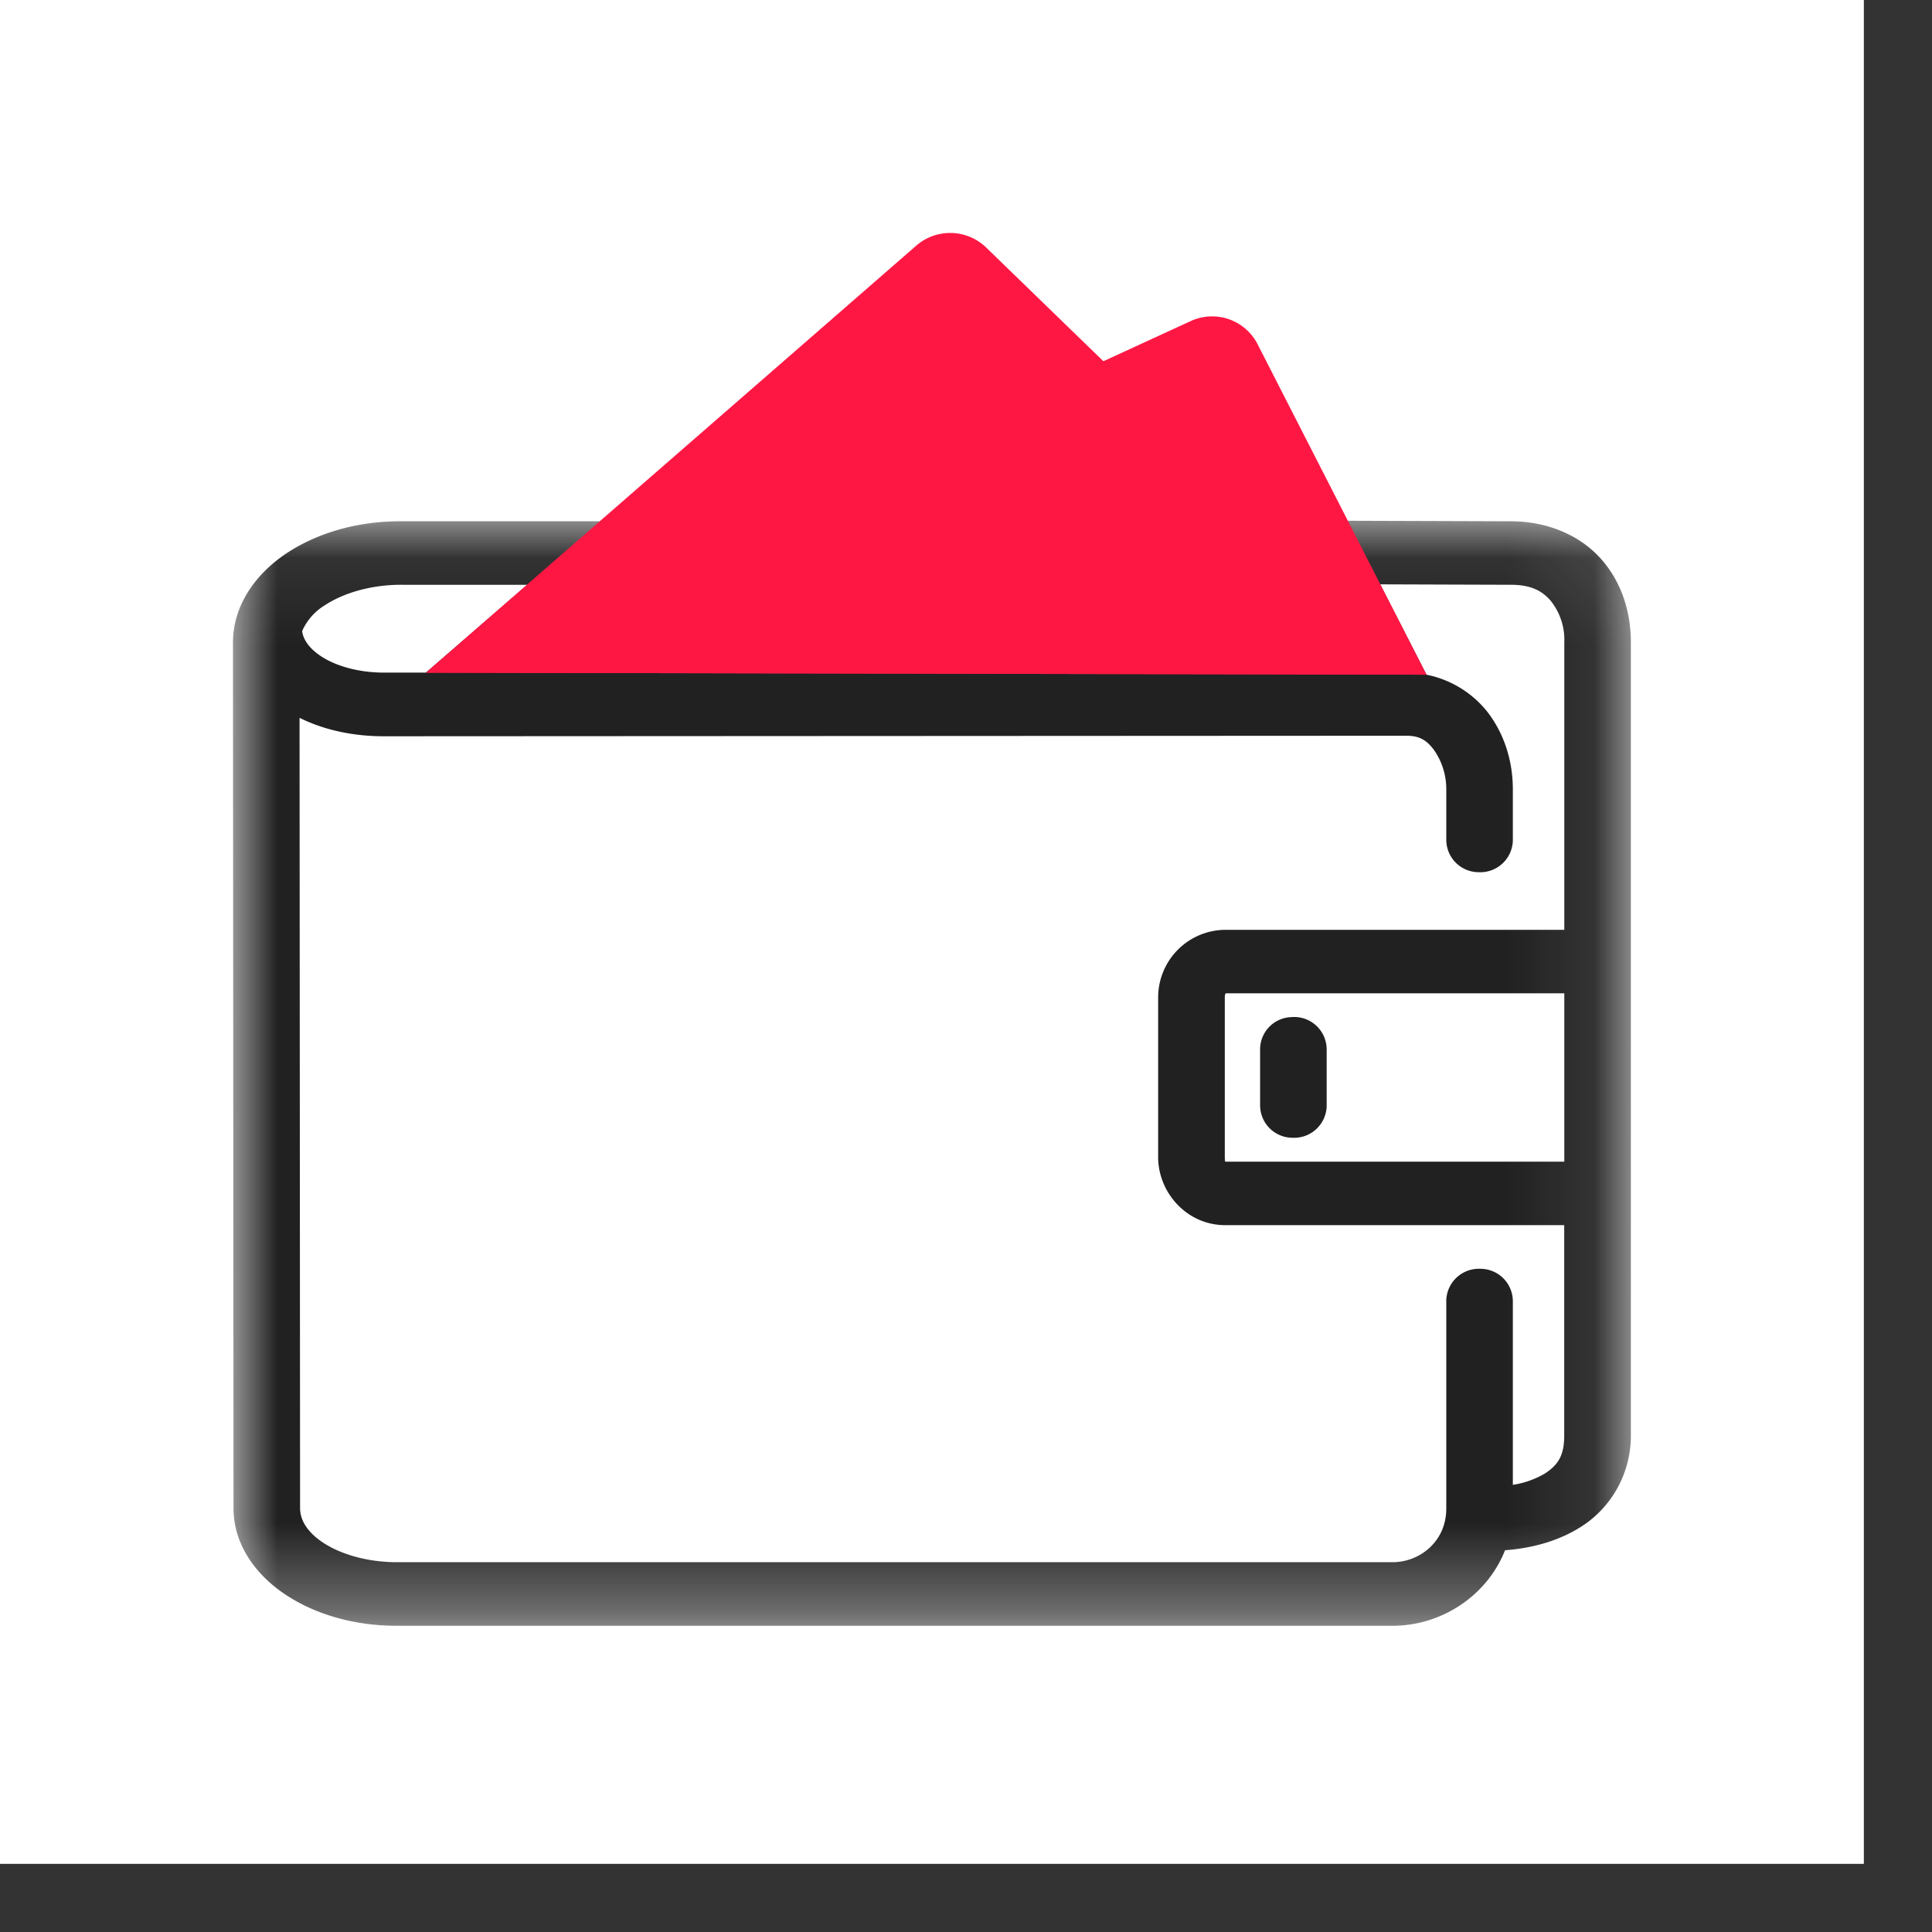<svg xmlns="http://www.w3.org/2000/svg" xmlns:xlink="http://www.w3.org/1999/xlink" width="22" height="22" viewBox="0 0 22 22">
    <rect x="0" y="0" width="22" height="22" fill="#333333" stroke="none"/>
    <defs>
        <path id="a" d="M0 .08h15.918v12.582H0z"/>
    </defs>
    <g fill="none" fill-rule="evenodd">
        <path fill="#FFF" d="M0 0h21.224v21.224H0z"/>
        <g transform="translate(2.653 5.851)">
            <mask id="b" fill="#fff">
                <use xlink:href="#a"/>
            </mask>
            <path fill="#212121" d="M12.033 5.732a.368.368 0 0 0-.337.367v.639a.37.37 0 0 0 .373.367.371.371 0 0 0 .385-.357V6.1a.37.37 0 0 0-.42-.367zM11.3 5.46h3.86v1.917h-3.854-.006c-.003-.004-.006-.018-.006-.051v-1.82c0-.054.022-.046.006-.046zM1.925.808H3.352l-1.155 1h-.48c-.276 0-.524-.07-.687-.169-.162-.098-.23-.21-.242-.3v-.005a.652.652 0 0 1 .26-.294c.206-.135.519-.234.877-.232zM13.063.803l1.493.005c.227.001.349.07.444.176a.71.71 0 0 1 .16.48v3.273h-3.861a.77.77 0 0 0-.764.769v1.82c0 .4.324.774.764.774h3.86v2.397c0 .233-.074.334-.218.43a1.016 1.016 0 0 1-.367.13V8.964a.37.37 0 0 0-.374-.367.371.371 0 0 0-.384.357V11.328c0 .378-.307.61-.61.61H1.866c-.341 0-.642-.093-.836-.22-.193-.127-.266-.267-.266-.396L.758 2.323c.278.138.607.21.96.21l11.642-.006c.154 0 .232.052.313.158a.775.775 0 0 1 .143.452v.577a.37.37 0 0 0 .373.367.371.371 0 0 0 .385-.357v-.587c0-.311-.091-.624-.29-.882a1.18 1.18 0 0 0-.693-.423l-.528-1.03zM4.181.085H1.93C1.43.08.97.213.615.446.26.68 0 1.041 0 1.464l.006 9.864c.001.41.256.759.598.983.342.225.781.351 1.261.351h11.34c.561 0 1.078-.346 1.28-.86.317-.024.627-.109.888-.282.32-.212.545-.587.545-1.023V1.464c0-.35-.108-.693-.344-.955-.235-.263-.604-.423-1.018-.424L12.691.079 4.18.085z" mask="url(#b)"/>
        </g>
        <path fill="#FF1744" d="M4.85 7.66l5.586-4.865a.589.589 0 0 1 .79.02l5.018 4.868L4.85 7.66z"/>
        <path fill="#FF1744" d="M4.85 7.66l8.705-4.002a.582.582 0 0 1 .76.251l1.929 3.774L4.85 7.66z"/>
    </g>
</svg>
